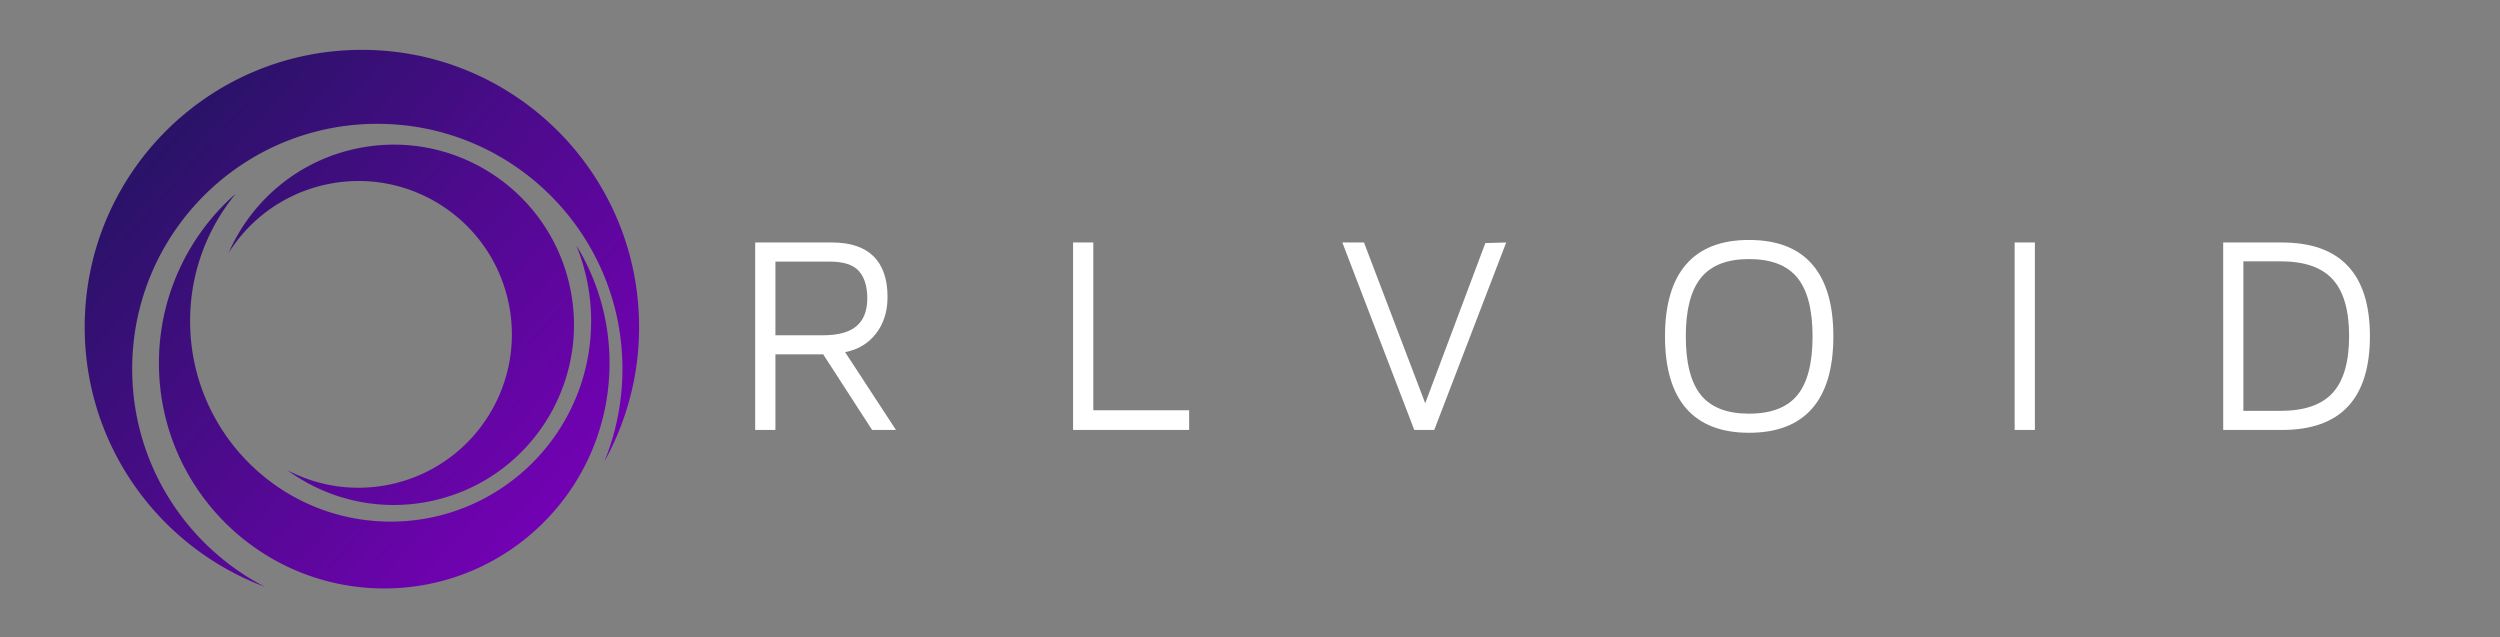 <svg xmlns="http://www.w3.org/2000/svg" xmlns:xlink="http://www.w3.org/1999/xlink" viewBox="0 0 2490.51 634.99"><rect x="0" y="0" width="2490.51" height="634.99" fill="#808080" stroke="none"/><defs><style>.cls-1{fill:url(#linear-gradient);}.cls-2{fill:#fff;}</style><linearGradient id="linear-gradient" x1="70.54" y1="110.9" x2="822.41" y2="783.36" gradientUnits="userSpaceOnUse"><stop offset="0" stop-color="#241462"/><stop offset="1" stop-color="#7800b9"/></linearGradient><symbol id="RLVoid" data-name="RLVoid" viewBox="0 0 905.41 879.61"><path class="cls-1" d="M294.15,876.86C122.33,812.6,0,646.94,0,452.7,0,202.68,202.68,0,452.7,0S905.41,202.68,905.41,452.7a450.74,450.74,0,0,1-56.88,219.86A399.08,399.08,0,0,0,878.2,521.12C878.2,300,699,120.81,477.88,120.81S77.57,300,77.57,521.12C77.57,676,165.5,810.28,294.15,876.86ZM802.84,319.25A326.45,326.45,0,0,1,827.06,443c0,180.84-146.61,327.45-327.45,327.45S172.16,623.85,172.16,443a326.12,326.12,0,0,1,74.72-208.23A367,367,0,0,0,121.23,511.67c0,203.21,164.73,367.94,368,367.94S857.12,714.88,857.12,511.67A366.17,366.17,0,0,0,802.84,319.25ZM397.07,219.33C532.56,191.64,664.85,279,692.54,414.51S632.86,682.29,497.36,710a249.29,249.29,0,0,1-166.12-23.41,293.45,293.45,0,0,0,232.5,50.71c159.19-32.54,261.86-188,229.32-347.16s-188-261.86-347.16-229.32C348.33,180.75,272,246.86,235,331.7A249.66,249.66,0,0,1,397.07,219.33Z"/></symbol></defs><title>RLVoid Logo</title><g id="Banner"><use width="905.41" height="879.61" transform="translate(84.37 49.66) scale(0.61)" xlink:href="#RLVoid"/><path class="cls-2" d="M868.8,428.33,820.08,353h-47.6v75.32H752.32V241.57H829q27.16,0,41.16,13.72t14,40.6q0,21.56-11.48,36.4t-30.8,18.48l50.68,77.56ZM772.48,334H819.8q23,0,33.6-9.24T864,297.29q0-17.93-8.4-27.3t-28.84-9.38H772.48Z"/><path class="cls-2" d="M1069,241.57h20.16V408.73h95.48v19.6H1069Z"/><path class="cls-2" d="M1500.48,241.57,1428.8,428.33h-19.88l-71.68-186.76h21.56l61,160.16,59.92-159.6Z"/><path class="cls-2" d="M1679.82,406.91q-21.15-24.23-21.14-71.82t21.14-71.82Q1701,239,1742.4,239.05q41.71,0,62.86,24.22t21.14,71.82q0,47.6-21.14,71.82t-62.86,24.22Q1701,431.13,1679.82,406.91Zm110.74-13.3q15.12-18.48,15.12-58.52,0-39.76-15.12-58.38t-48.16-18.62q-32.76,0-47.88,18.62t-15.12,58.38q0,40,15.12,58.52t47.88,18.48Q1775.43,412.09,1790.56,393.61Z"/><path class="cls-2" d="M2007,241.57h20.16V428.33H2007Z"/><path class="cls-2" d="M2214.75,241.57h58.52q43.68,0,65.66,23.38t22,69.86q0,93.53-87.64,93.52h-58.52Zm57.12,167.72q35.57,0,51.94-17.92t16.38-56.56q0-38.64-16.38-56.56t-51.94-17.92h-37v149Z"/></g></svg>